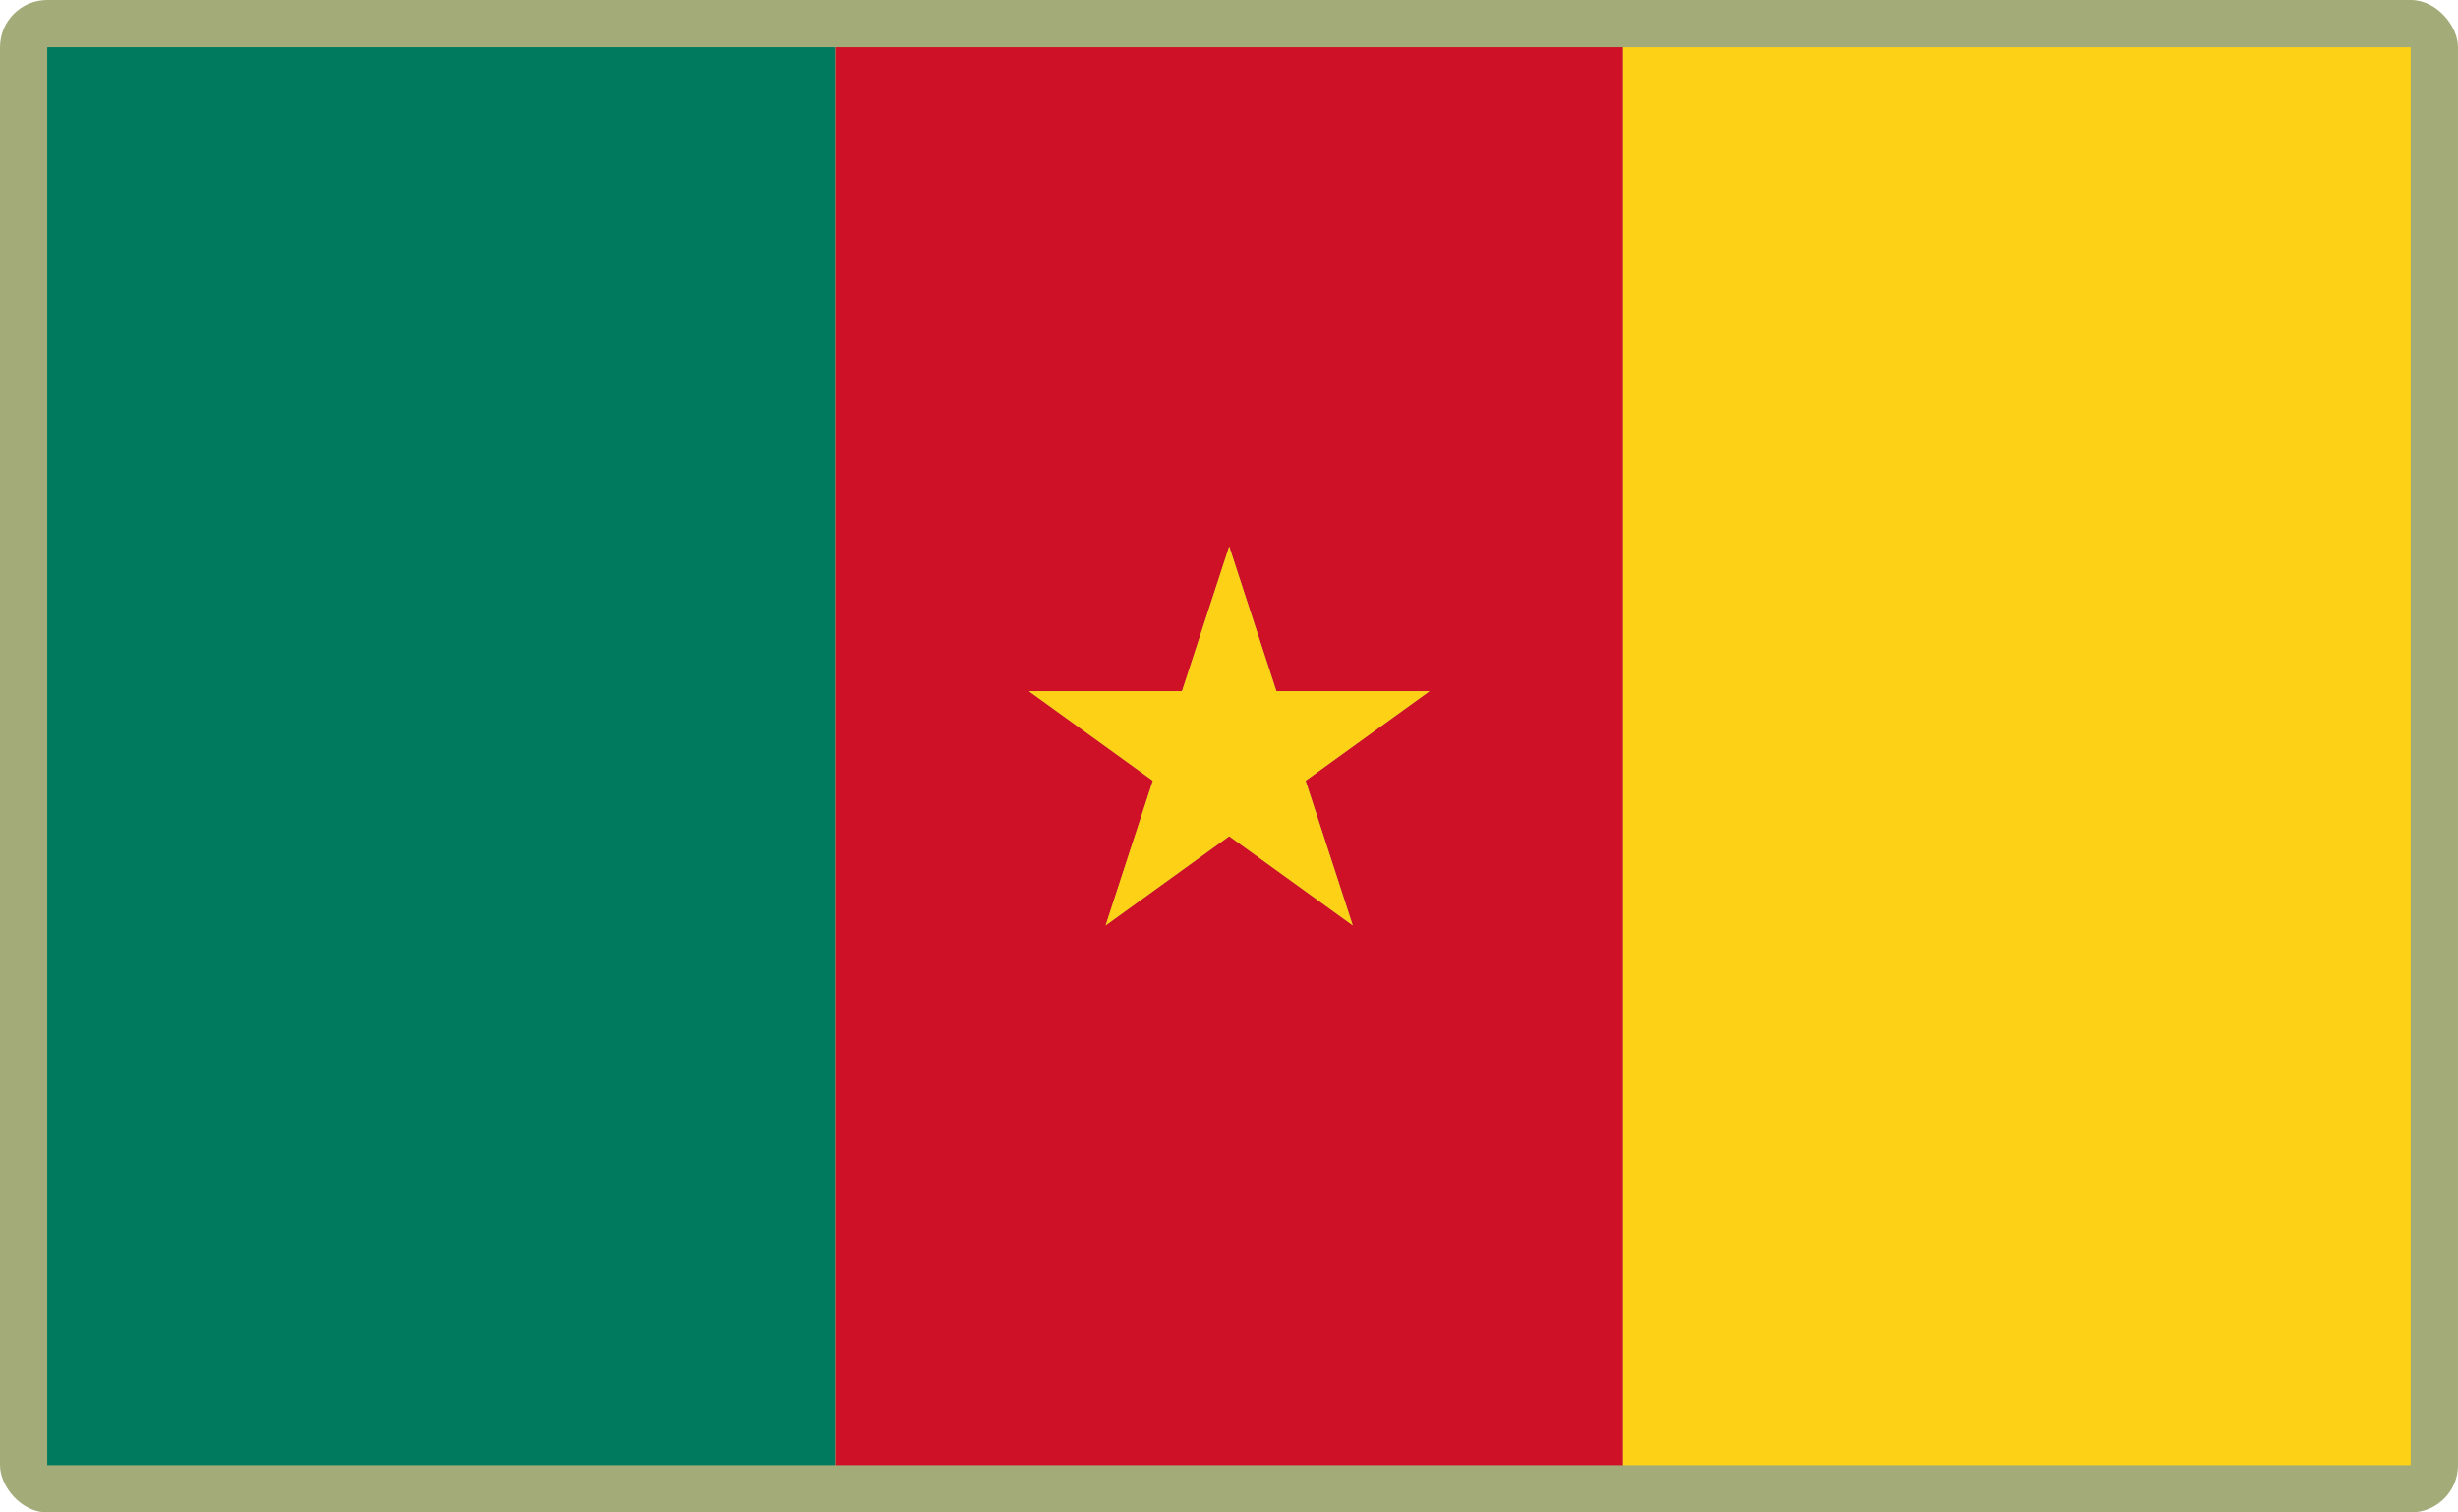 <?xml version="1.0" encoding="UTF-8"?>
<svg id="Layer_2" data-name="Layer 2" xmlns="http://www.w3.org/2000/svg" viewBox="0 0 520 320">
  <defs>
    <style>
      .cls-1 {
        fill: #007a5e;
      }

      .cls-1, .cls-2, .cls-3, .cls-4, .cls-5 {
        stroke-width: 0px;
      }

      .cls-2 {
        fill: #a3ab78;
      }

      .cls-3 {
        fill: none;
      }

      .cls-4 {
        fill: #ce1126;
      }

      .cls-5 {
        fill: #fcd116;
      }
    </style>
  </defs>
  <g id="_500x300_Background" data-name="500x300 Background">
    <rect class="cls-2" width="520" height="320" rx="10" ry="10"/>
  </g>
  <g id="Cameroon">
    <g>
      <rect class="cls-3" x="176.64" y="10" width=".07" height="300"/>
      <rect class="cls-1" x="10" y="10" width="166.64" height="300"/>
      <path class="cls-4" d="m176.72,10v300h166.64V10h-166.64Zm109.46,185.79l-26.13-18.87-26.13,18.87,9.98-30.61-26.13-18.87v-.07h32.3l9.98-30.61,9.98,30.61h32.3v.07l-26.13,18.87,9.98,30.61Z"/>
      <rect class="cls-5" x="343.36" y="10" width="166.64" height="300"/>
      <polygon class="cls-5" points="302.32 146.24 270.02 146.24 260.04 115.62 250.05 146.24 217.75 146.24 217.75 146.31 243.89 165.18 233.9 195.79 260.04 176.92 286.17 195.79 276.19 165.18 302.32 146.31 302.32 146.24"/>
    </g>
  </g>
</svg>
